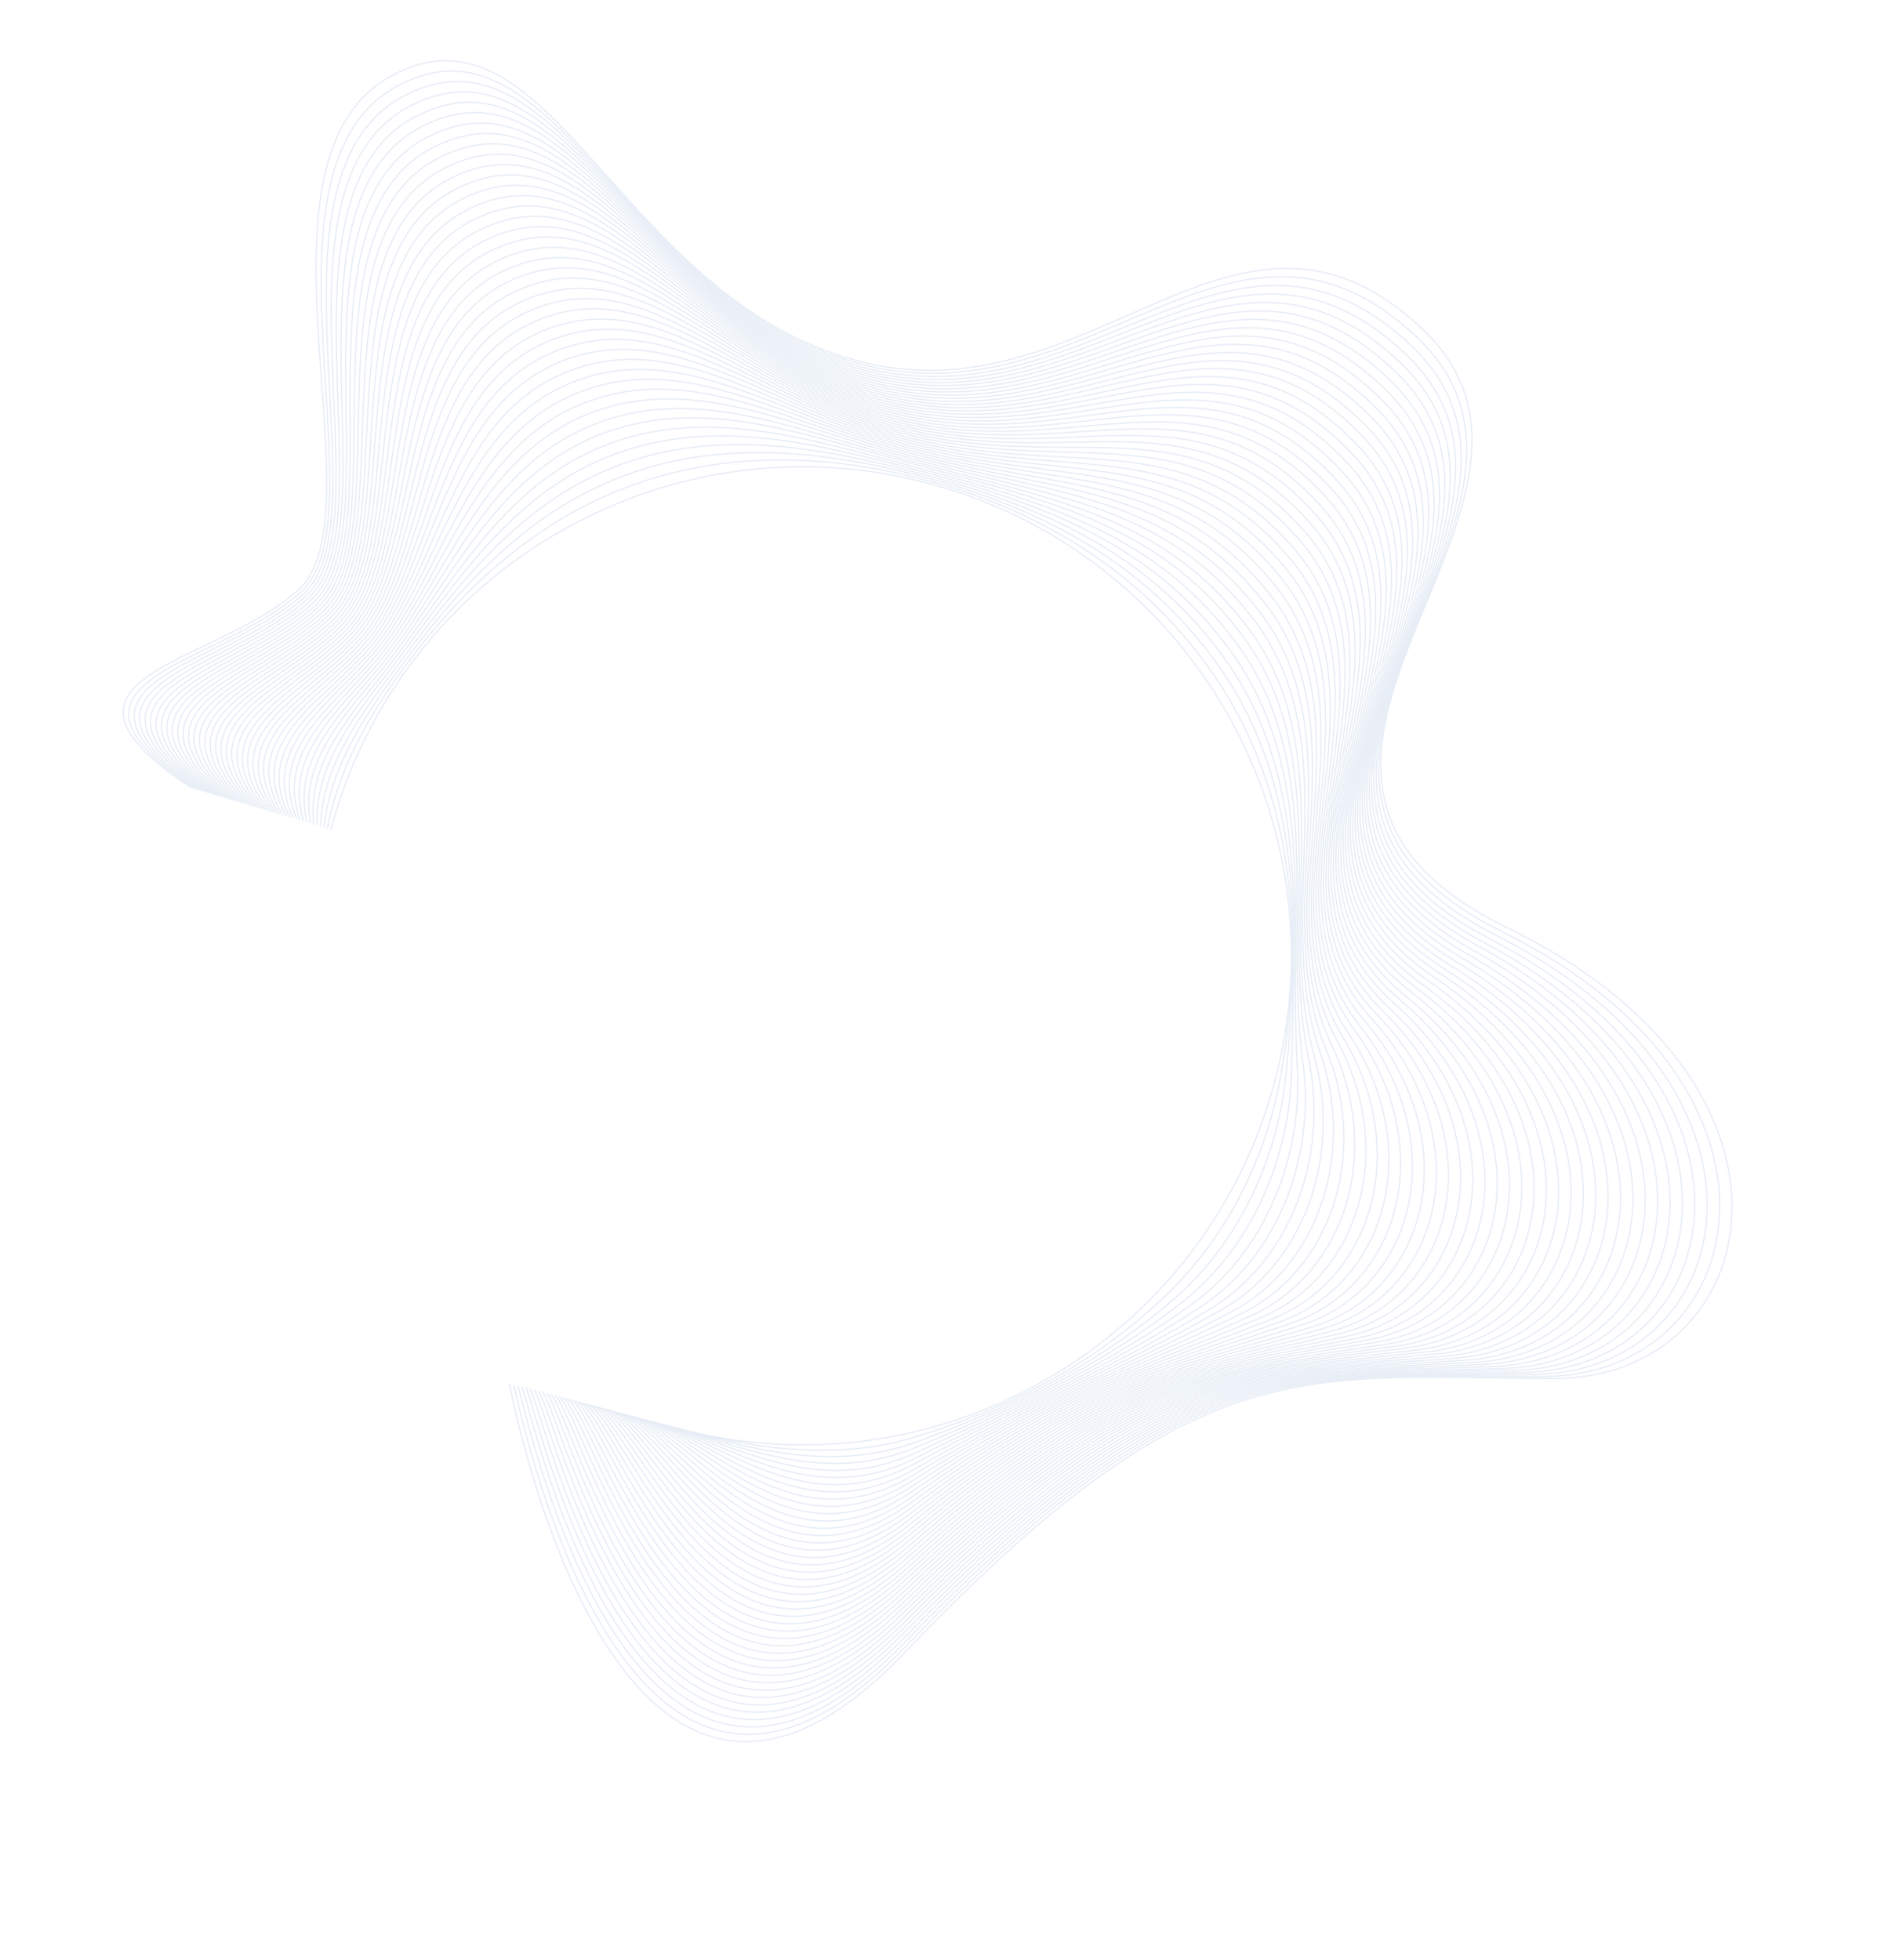 <svg width="1440" height="1483" fill="none" xmlns="http://www.w3.org/2000/svg"><g opacity=".1" stroke="#0D47A1" stroke-miterlimit="10" clip-path="url(#clip0)"><path d="M250.362 627.604c52.888-197.379 255.626-314.561 452.83-261.721 197.205 52.841 314.178 255.688 261.286 453.068-52.887 197.379-255.566 314.599-452.818 261.739"/><path d="M508.582 1079.87c60.112 16.1 122.59 26.31 184.569 7.39 72.122-22.02 135.232-56.14 187.737-105.653 45.038-42.569 76.205-101.548 87.891-165.506 19.32-105.842 9.879-214.173-46.76-300.066-50.242-75.967-125.797-127.106-220.198-152.435-80.202-21.49-158.12-21.653-229.253 5.73-69.741 26.85-125.601 78.425-169.219 139.164-25.337 35.309-47.348 73.956-55.553 118.354"/><path d="M505.505 1079.04c58.613 15.71 121.412 36.26 187.424 12.3 75.719-27.47 139.295-60.01 195.305-108.193 47.943-41.482 78.318-104.522 84.826-169.885 10.637-106.218 11.598-216.825-47.167-303.904-52.548-77.372-128.93-122.112-225.446-148.025-82.69-22.156-159.949-28.096-232.242.174-70.99 27.746-122.544 84.871-166.8 145.44-26.236 35.923-51.404 73.724-56.186 119.125"/><path d="M502.428 1078.22c57.098 15.3 120.22 46.26 190.211 17.2 79.283-32.86 143.345-63.84 202.877-110.749 50.848-40.396 80.48-107.296 81.798-174.272 2.102-106.384 13.251-219.427-47.627-307.739-54.749-78.852-131.978-117.113-230.644-143.551-85.124-22.894-161.654-34.488-235.239-5.35-72.219 28.632-119.462 91.291-164.36 151.705-27.136 36.537-55.46 73.492-56.825 119.912"/><path d="M499.351 1077.39c55.599 14.9 119.031 56.31 193.131 22.13 82.849-38.21 147.503-67.5 210.444-113.291 53.834-39.169 82.758-109.867 78.753-178.663-6.181-106.277 15.105-222.198-48.106-311.562-56.9-80.455-135.158-112.133-235.919-139.234-87.666-23.61-163.487-40.915-238.244-10.911-73.467 29.529-116.416 97.718-161.956 157.977-28.051 37.147-59.517 73.26-57.442 120.687"/><path d="M496.273 1076.57c54.1 14.5 117.871 66.38 195.998 27.05 86.437-43.56 151.544-71.29 218-115.851 56.751-38.062 85.159-112.32 75.709-183.054-14.166-106.004 16.87-224.837-48.502-315.38C878.309 407.4 799.2 382.149 696.293 354.575c-90.081-24.291-165.287-47.333-241.241-16.435-74.795 30.404-113.349 104.133-159.5 164.245-28.919 37.771-63.573 73.029-58.08 121.474"/><path d="M493.212 1075.75c52.617 14.1 116.689 76.46 198.838 31.95 89.982-48.82 155.601-75.08 225.567-118.39 59.663-36.94 87.723-114.626 72.681-187.509-21.841-105.615 18.572-227.478-48.949-319.195-61.386-83.418-141.423-102.144-246.388-130.458-92.548-24.969-167.088-53.751-244.254-21.964-75.944 31.311-110.347 110.532-157.06 170.511-29.882 38.367-67.63 72.797-58.714 122.245"/><path d="M490.134 1074.92c51.023 13.68 115.532 86.59 201.672 36.94 93.677-54.12 159.673-78.98 233.077-121.031 62.579-35.833 90.437-116.893 69.582-191.76-29.229-105.148 20.305-230.111-49.376-323.021-63.66-84.884-144.54-97.147-251.621-126.045-95.011-25.663-168.873-60.165-247.258-27.524-77.156 32.133-107.217 116.895-154.524 176.732-30.797 38.978-71.666 72.554-59.337 123.036"/><path d="M487.057 1074.1c49.588 13.29 114.386 96.73 204.545 41.77 97.28-59.27 163.716-82.71 240.707-123.479 65.475-34.715 93.331-119.162 66.559-196.231-36.348-104.729 22.022-232.779-49.824-326.836-65.929-86.364-147.652-92.164-256.861-121.666-97.479-26.342-170.673-66.584-250.24-33.045-78.442 33.105-104.327 123.332-152.232 183.042-31.729 39.584-75.771 72.31-59.971 123.808"/><path d="M483.98 1073.28c48.089 12.88 113.208 106.86 207.396 46.69 100.921-64.51 167.744-86.46 248.279-126.038 68.375-33.613 96.365-121.444 63.515-200.622-43.268-104.291 23.76-235.376-50.252-330.663-68.199-87.844-150.785-87.17-262.11-117.257-99.953-27.056-172.47-73.018-253.249-38.589-79.67 33.991-101.308 129.734-149.84 189.294-32.656 40.174-79.779 72.091-60.608 124.595"/><path d="M480.902 1072.45c46.575 12.48 112.19 117.05 210.252 51.6 104.57-69.71 171.786-90.26 255.846-128.577 71.28-32.511 99.54-123.76 60.47-205.013-49.992-103.938 25.41-238.03-50.694-334.494-70.456-89.304-153.901-82.172-267.339-112.859-102.428-27.702-174.266-79.452-256.257-44.134-80.903 34.892-98.331 136.161-147.325 195.597-33.583 40.763-83.814 71.779-61.226 125.369"/><path d="M477.825 1071.63c45.076 12.07 110.995 127.24 213.103 56.52 108.223-74.93 175.831-94.07 263.423-131.153 74.189-31.44 102.819-126.13 57.419-209.372-56.559-103.678 27.11-240.67-51.188-338.337-72.725-90.785-157.045-77.199-272.567-108.461-104.899-28.432-176.071-85.855-259.251-49.674-82.147 35.773-95.347 142.502-144.9 201.857-34.547 41.36-87.893 71.627-61.865 126.156"/><path d="M474.748 1070.8c43.576 11.68 109.9 137.39 215.954 61.44 111.807-80.13 179.796-97.89 270.994-133.702 77.074-30.29 106.234-128.603 54.374-213.763-63.016-103.493 28.81-243.296-51.566-342.151-75.02-92.237-160.103-72.168-277.829-104.071-107.366-29.111-177.855-92.269-262.247-55.199-83.396 36.67-92.353 148.864-142.47 208.153-35.497 41.978-91.953 71.412-62.502 126.944"/><path d="M471.671 1069.98c42.078 11.27 108.793 147.57 218.826 66.35 115.548-85.36 183.889-101.69 278.545-136.25 79.958-29.194 109.698-131.147 51.308-218.16-69.359-103.397 30.51-245.92-51.992-345.961-77.273-93.714-163.279-67.203-283.057-99.674-109.824-29.82-179.64-98.682-265.239-60.807-84.629 37.572-89.446 155.237-140.021 214.386-36.441 42.563-95.978 71.189-63.141 127.731"/><path d="M468.593 1069.15c40.579 10.88 107.703 157.77 221.677 71.27 119.212-90.48 187.935-105.49 286.135-138.86 82.855-28.095 113.255-133.773 48.265-222.554-75.673-103.31 32.1-248.503-52.454-349.728-79.551-95.162-166.395-62.205-288.286-95.276-112.308-30.503-181.449-105.069-268.249-66.283-85.873 38.453-86.415 161.591-137.597 220.646-37.4 43.144-100.05 70.953-63.758 128.506"/><path d="M465.516 1068.33c39.08 10.47 106.612 167.96 224.532 76.17 122.884-95.64 191.977-109.35 293.686-141.34 85.766-27.004 116.886-136.473 45.226-226.94-81.927-103.462 33.87-251.175-52.871-353.619-81.78-96.598-169.527-57.211-293.514-90.877-114.774-31.182-183.241-111.52-271.273-71.833-87.106 39.354-83.461 167.976-135.162 226.927-38.358 43.725-104.102 70.705-64.396 129.292"/><path d="M462.439 1067.5c37.597 10.08 105.521 178.16 227.371 81.15 126.58-100.83 196.077-113.12 301.257-143.9 88.633-25.86 120.493-139.273 42.183-231.333-88.156-103.625 35.53-253.808-53.319-357.433-84.114-98.096-172.64-52.229-298.759-86.484-117.249-31.896-185.025-118.002-274.267-77.373-88.354 40.251-80.497 174.33-132.721 233.191-39.318 44.307-108.159 70.474-65.03 130.064"/><path d="M459.377 1066.68c36.051 9.66 104.431 188.35 230.224 86 130.268-105.98 200.043-116.95 308.833-146.47 91.556-24.821 124.156-142.121 39.136-235.723-94.365-103.852 37.24-256.413-53.76-361.264-86.407-99.548-175.756-47.231-304.003-82.09-119.701-32.57-186.827-124.352-277.261-82.845-89.631 41.123-77.471 180.7-130.297 239.451-40.277 44.888-112.216 70.242-65.653 130.855"/><path d="M456.3 1065.86c34.552 9.26 103.351 198.56 233.091 90.92 133.944-111.15 204.076-120.78 316.399-148.99 94.44-23.742 127.86-145.048 36.08-240.085-100.57-104.164 38.92-259.043-54.272-365.096-88.685-100.997-178.872-42.233-309.223-77.724-122.179-33.269-188.623-130.786-280.253-88.454-90.831 42.034-74.594 186.996-127.861 245.732-41.219 45.406-116.272 70.01-66.287 131.626"/><path d="M453.223 1065.03c33.053 8.86 102.301 208.74 235.946 95.83 137.588-116.34 208.154-124.57 323.951-151.54 97.34-22.649 131.57-148.034 33.04-244.501-106.775-104.528 40.6-261.656-54.631-368.906-90.979-102.45-182.005-37.239-314.476-73.299-124.663-33.95-190.429-137.188-283.266-93.982-92.06 42.919-71.656 193.377-125.439 252.061-42.222 46.026-120.328 69.778-66.924 132.413"/><path d="M450.145 1064.21c31.555 8.45 101.213 218.98 238.798 100.75 141.344-121.49 212.14-128.42 331.517-154.08 100.23-21.571 135.29-151.078 29.98-248.884-113.013-104.984 42.29-264.297-55.053-372.764-93.273-103.903-185.122-32.241-319.789-68.906-127.121-34.661-192.225-143.623-286.259-99.522-93.324 43.811-68.721 199.705-122.997 258.256-43.241 46.575-124.369 69.552-67.543 133.188"/><path d="M447.068 1063.38c30.056 8.06 100.15 229.2 241.701 105.67 145.016-126.65 216.189-132.24 339.091-156.63 103.13-20.487 139.01-154.173 26.85-253.299-119.18-105.491 43.97-266.894-55.501-376.563-95.551-105.351-188.25-27.262-324.934-64.502-129.604-35.344-194.025-150.041-289.268-105.067-94.578 44.792-65.789 206.05-120.561 264.537-44.184 47.16-128.426 69.32-68.181 133.975"/><path d="M443.991 1062.56c28.557 7.65 99.087 239.42 244.504 110.57 148.756-131.8 220.206-136 346.655-159.19 106.05-19.477 142.74-157.305 23.9-257.66-125.426-105.931 45.64-269.508-55.94-380.39-97.839-106.804-191.395-22.205-330.189-60.113-132.056-36.017-195.815-156.439-292.265-110.592-95.786 45.599-62.838 212.384-118.122 270.802-45.167 47.769-132.482 69.088-68.814 134.746"/><path d="M440.913 1061.74c27.106 7.26 98.028 249.62 247.361 115.47 152.475-136.94 224.285-139.94 354.226-161.72 108.93-18.32 146.46-160.491 20.85-262.061-131.686-106.48 47.28-272.129-56.38-384.204-100.139-108.257-194.496-17.287-335.421-55.663-134.534-36.716-197.611-162.874-295.29-116.141-97.03 46.48-59.914 218.693-115.698 277.063-46.14 48.277-136.534 68.84-69.436 135.537"/><path d="M437.852 1060.92c25.511 6.83 96.965 259.83 250.212 120.39 156.183-142.11 228.306-143.72 361.876-164.26 111.79-17.241 150.1-163.719 17.71-266.471-137.929-107.092 48.98-274.719-56.82-388.035-102.44-109.694-197.615-12.289-340.655-51.317C533.226 273.83 470.764 141.935 371.908 189.55c-98.283 47.393-56.999 225.033-113.257 283.327-47.128 48.834-140.595 68.625-70.075 136.324"/><path d="M434.758 1060.09c24.045 6.44 95.918 270.06 253.084 125.3 159.887-147.25 232.339-147.55 369.398-166.83 114.66-16.15 153.85-166.937 14.71-270.831-144.217-107.666 50.66-277.332-57.25-391.846-104.734-111.146-200.732-7.291-345.884-46.92-139.496-38.096-201.148-175.692-301.291-127.225-99.512 48.278-54.06 231.347-110.818 289.592-48.13 49.387-144.652 68.393-70.713 137.111"/><path d="M431.681 1059.26c22.546 6.04 94.866 280.3 255.952 130.17 163.595-152.43 236.346-151.66 376.927-169.4 117.57-15.22 157.58-170.083 11.67-275.156-150.5-108.307 52.34-279.945-57.69-395.676-107.051-112.504-203.862-2.297-351.127-42.526C525.47 267.885 464.417 124.548 363.145 173.91c-100.76 49.175-51.178 237.747-108.334 295.885-49.113 49.928-148.692 68.166-71.347 137.883"/><path d="M428.604 1058.44c21.047 5.64 93.807 290.5 258.79 135.13 167.283-157.58 240.392-155.47 384.496-171.94 120.49-14.19 161.25-173.509 8.65-279.606-156.804-108.985 54-282.543-58.13-399.503-109.324-114.02-206.975 2.701-356.371-38.116-144.402-39.497-204.777-188.554-307.261-138.302-101.989 50.06-48.285 243.979-105.958 302.132-50.094 50.401-152.749 67.935-71.956 138.626"/><path d="M425.542 1057.62c19.533 5.23 92.744 300.72 261.546 140.02 171.119-162.7 244.521-159.27 392.142-174.47 123.4-13.12 165.01-176.828 5.61-283.997-163.114-109.666 55.65-285.144-58.57-403.317-111.632-115.441-210.109 7.679-361.602-33.735-146.885-40.178-206.582-194.956-310.275-143.83-103.254 51.021-45.312 250.3-103.518 308.397-51.113 51.017-156.805 67.703-72.602 139.445"/><path d="M422.465 1056.79c18.034 4.83 91.697 310.95 264.477 144.97 174.755-167.85 248.475-163.12 399.638-177.05 126.26-12.01 168.69-180.169 2.56-288.403-169.439-110.405 57.35-287.769-58.99-407.16-113.935-116.914-213.239 12.673-366.848-29.325-149.348-40.872-208.378-201.39-313.263-149.386-104.47 51.859-42.409 256.62-101.098 314.673-52.112 51.553-160.862 67.471-73.241 140.232"/><path d="M419.388 1055.97c16.519 4.42 90.649 321.16 267.332 149.87 178.499-173.03 252.52-166.93 407.21-179.59 129.18-10.92 172.37-183.526-.49-292.761-175.805-111.1 58.76-290.127-59.45-410.975-116.46-118.123-216.346 17.655-372.067-24.943-151.831-41.555-210.179-207.809-316.285-154.883-105.714 52.74-39.502 262.925-98.659 320.938-53.125 52.085-164.981 67.222-73.858 141.006"/><path d="M416.31 1055.14c15.02 4.03 89.618 331.4 270.184 154.8 182.223-178.19 256.57-170.76 414.766-182.15 132.08-9.84 176.03-186.912-3.54-297.156-182.162-111.846 60.46-292.751-59.88-414.806-118.746-119.571-219.471 22.653-377.304-20.544C506.258 253.038 448.559 81.109 341.23 134.836c-106.942 53.625-36.573 269.217-96.218 327.202-54.139 52.617-168.97 66.992-74.497 141.794"/><path d="M413.233 1054.32c13.458 3.6 88.575 341.6 273.056 159.7 185.926-183.33 260.598-174.56 422.331-184.69 134.99-8.74 179.7-190.285-6.58-301.542-188.575-112.606 62.14-295.365-60.33-418.636-121.02-121.02-222.57 27.603-382.549-16.136-156.756-42.943-213.764-220.64-322.262-165.995-108.498 54.645-33.67 275.537-93.798 333.478-55.134 53.138-173.011 66.765-75.131 142.565"/><path d="M410.156 1053.49c12.022 3.23 87.511 351.89 275.915 164.6 189.658-188.46 264.64-178.36 429.889-187.21 137.9-7.65 183.38-193.776-9.62-305.942-194.932-113.369 63.82-297.994-60.76-422.447-123.309-122.489-225.78 32.628-387.789-11.758-159.208-43.617-215.553-227.107-325.276-171.524-109.722 55.583-30.773 281.822-91.358 339.743-56.148 53.67-177.067 66.533-75.753 143.356"/><path d="M407.079 1052.67c10.523 2.82 86.83 362.39 278.762 169.53 193.74-193.3 268.702-182.23 437.469-189.78 140.81-6.56 187-197.114-12.69-310.337-201.3-114.135 65.53-300.615-61.18-426.273-125.594-123.921-228.835 37.643-393.024-7.344-161.703-44.32-217.366-233.477-328.285-177.069-110.918 56.409-27.861 288.111-88.918 346.008-57.237 54.165-181.124 66.301-76.387 144.127"/><path d="M404.001 1051.85c9.025 2.41 85.744 372.57 281.613 174.45 197.439-198.56 272.744-186.03 445.036-192.34 143.71-5.48 190.66-200.547-15.72-314.727-207.811-114.937 67.19-303.212-61.64-430.089-127.864-125.385-231.88 42.643-398.245-2.961-164.181-45.019-219.167-239.896-331.277-182.609-112.111 57.286-24.961 294.378-86.499 352.284-58.183 54.698-185.18 66.069-77.02 144.898"/><path d="M400.924 1051.02c7.526 2.02 84.658 382.75 284.469 179.36 201.106-203.7 276.788-189.84 452.607-194.88 146.6-4.37 194.27-203.941-18.76-319.181-214.157-115.648 68.8-305.795-62.08-433.851-130.074-126.817-235.088 47.615-403.485 1.364-166.628-45.709-220.947-246.326-334.27-188.15-113.323 58.176-22.057 300.699-84.106 358.536-59.226 55.206-189.237 65.838-77.643 145.689"/><path d="M397.846 1050.2c6.011 1.61 83.572 392.92 287.289 184.26 204.806-208.89 280.87-193.64 460.215-197.42 149.55-3.28 197.91-207.411-21.82-323.508-220.58-116.511 70.56-308.45-62.51-437.745C928.587 147.5 822.814 328.4 652.283 281.629 483.172 235.238 429.484 28.888 315.004 87.934c-114.479 59.047-19.165 306.999-81.613 364.729-60.199 55.716-193.282 65.627-78.265 146.481"/><path d="M394.801 1049.38c4.512 1.21 82.485 403.11 290.192 189.19 208.423-214.11 284.824-197.5 467.697-199.99 152.41-2.2 201.53-210.873-24.93-327.899-227.018-117.28 72.27-311.092-62.95-441.576-134.707-129.752-241.323 57.611-413.965 10.239-171.57-47.101-224.501-259.15-340.272-199.234-115.772 59.915-16.27 313.283-79.211 371.069-61.213 56.247-197.322 65.399-78.903 147.267"/><path d="M391.708 1048.55c2.997.8 81.411 413.24 293.091 194.12 212.076-219.32 288.842-201.33 475.241-202.57 155.25-1.11 205.14-214.295-27.9-332.3-233.461-118.116 73.96-313.649-63.36-445.347-137.001-131.204-244.455 62.605-419.194 14.638C475.533 229.307 423.253 11.514 306.269 72.319c-116.984 60.805-13.475 319.438-76.771 377.334-62.372 56.621-201.374 65.151-79.536 148.038"/><path d="M388.63 1047.73c1.499.4 80.299 423.51 295.879 199.02 215.58-224.49 292.955-205.14 482.881-205.11 158.2 0 208.98-218.227-30.96-336.727-239.709-119.466 75.63-316.314-63.8-449.213-139.441-132.9-247.575 67.587-424.441 19.015C471.647 226.333 420.03 2.816 301.865 64.519c-118.164 61.703-10.528 325.787-74.335 383.614-63.343 57.182-205.383 64.933-80.159 148.83"/><path d="M385.553 1046.9s79.229 433.63 298.766 203.94c219.537-229.69 296.953-208.96 490.411-207.65 161.11 1.08 212.38-221.225-34.07-341.059-246.444-119.835 77.33-318.939-64.25-453.045-141.571-134.105-250.683 72.585-429.682 23.425-178.999-49.16-229.87-278.396-349.222-215.83-119.353 62.564-7.582 332.135-71.912 389.874-64.33 57.739-209.535 64.675-80.792 149.6"/></g><defs><clipPath id="clip0"><path fill="#fff" transform="rotate(-165 679.569 664.717)" d="M0 0h1280v1192H0z"/></clipPath></defs></svg>